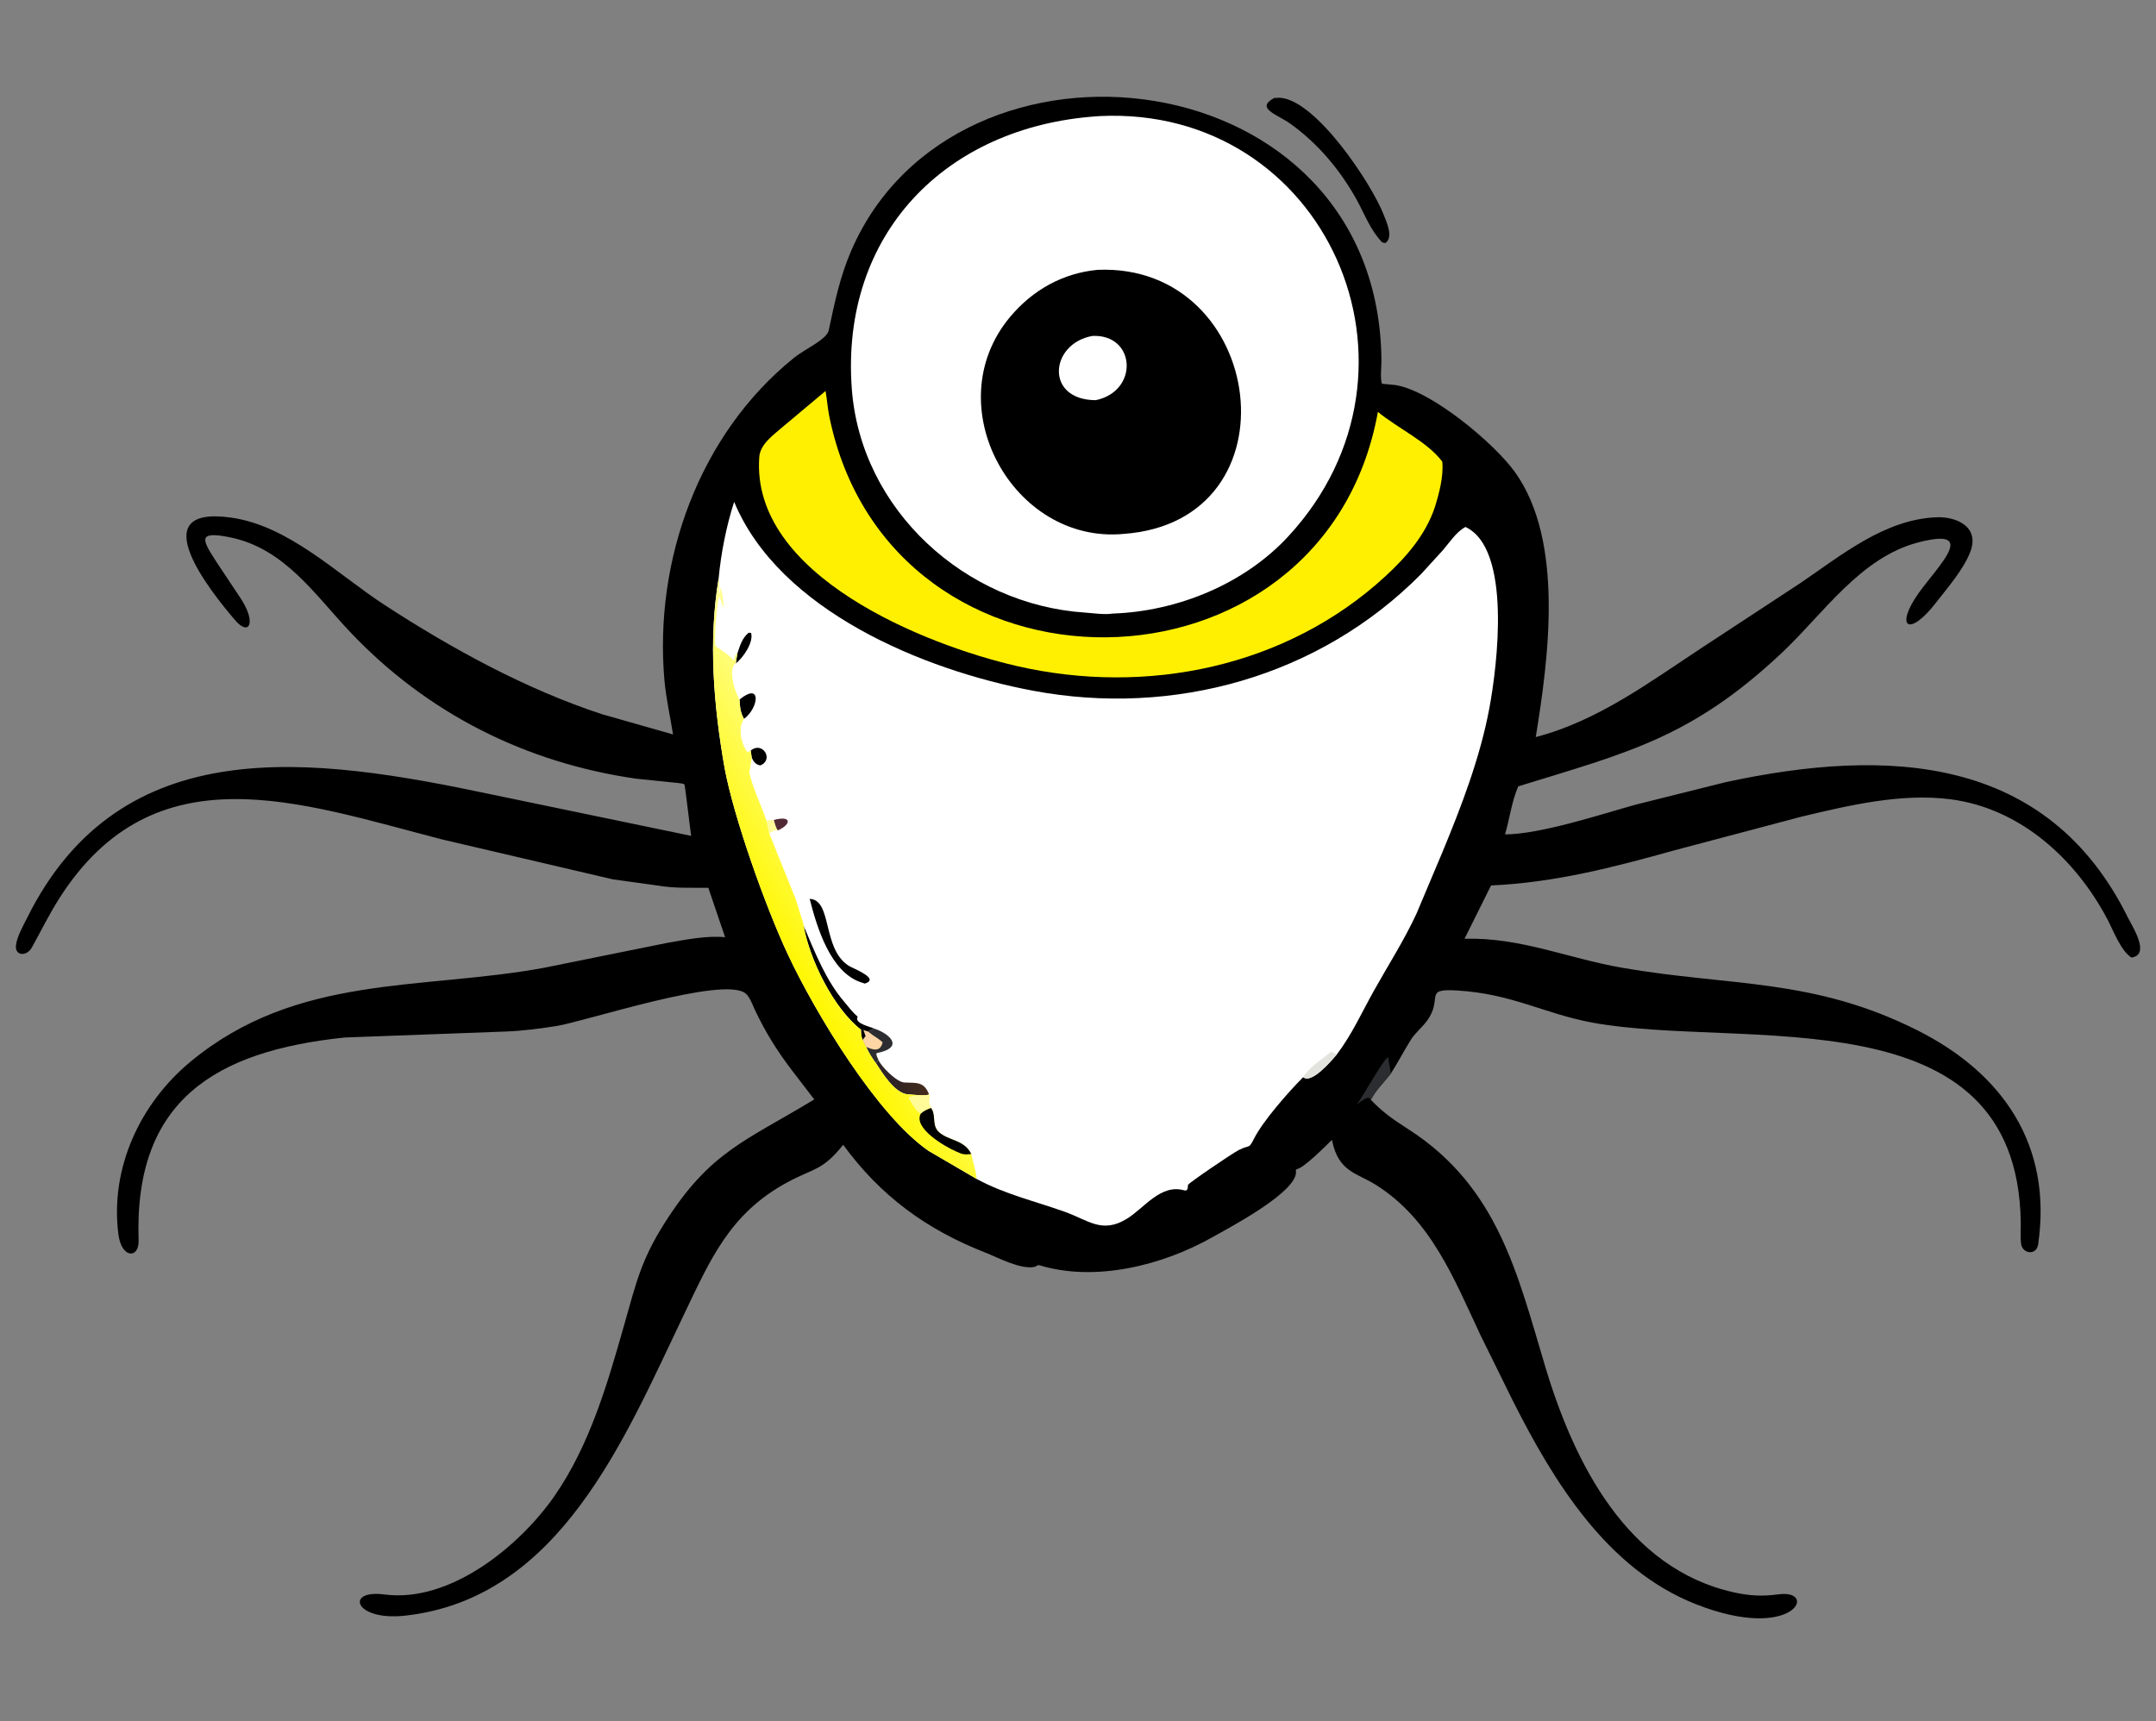 <?xml version="1.0" encoding="utf-8" ?>
<svg xmlns="http://www.w3.org/2000/svg" xmlns:xlink="http://www.w3.org/1999/xlink" width="566" height="452">
	<rect width="100%" height="100%" fill="#808080" stroke="none"/>
	<path transform="scale(0.884 0.884)" d="M378.421 29.095L380.047 29.04C390.772 29.583 407.285 54.484 410.906 63.756C411.758 65.94 413.909 70.454 411.406 72.217L410.469 71.981C407.04 68.5 405.275 63.648 402.942 59.41C398.075 50.57 391.365 42.569 383.114 36.693C379.276 33.959 372.665 32.176 378.421 29.095Z"/>
	<path transform="scale(0.884 0.884)" d="M407.1 326.689C410.997 330.704 413.808 332.551 418.45 335.551C444.984 352.695 450.718 378.726 458.969 406.179C467.499 434.564 483.222 465.984 514.929 472.983C519.713 474.039 523.389 474.209 528.223 473.562C540.095 471.971 532.885 488.047 503.563 476.469C477.239 466.075 461.348 440.052 449.196 415.922L439.655 396.568C431.812 379.887 424.965 362.198 408.561 351.926C402.769 348.299 397.633 348.129 395.626 338.993L395.538 338.582C393.629 340.438 387.339 346.848 385.129 347.278L384.814 347.572C386.233 353.645 364.643 364.886 360.096 367.466C345.376 375.819 325.306 380.904 308.656 375.81C308.137 375.651 307.687 376.222 307.188 376.32C303.025 377.139 296.305 373.502 292.567 372.038C275.184 365.227 261.566 355.321 250.4 340.044C244.204 347.798 241.645 346.966 233.906 351.138C216.737 360.396 210.987 374.036 203.08 390.528C185.624 426.936 166.357 474.834 120.312 479.899C105.131 481.57 102.414 472.045 114.129 473.605C133.649 476.203 154.341 459.262 164.7 444.309C175.204 429.147 180.458 410.836 185.436 393.298C188.95 380.918 190.443 374.266 197.259 363.465C210.826 341.967 221.266 339.04 241.812 326.569L235.355 318.149C230.84 312.241 227.435 306.813 224.245 300.104C223.548 298.639 222.679 296.096 221.425 295.084C214.847 289.777 173.897 303.374 165.312 304.751C160.437 305.534 155.169 306.206 150.241 306.395L102.344 308.174C64.021 312.19 39.742 326.792 41.165 368.416C41.354 373.942 36.087 373.905 35.155 366.599C32.662 347.049 41.532 327.839 56.537 315.39C88.083 289.218 124.953 294.165 161.4 287.495L198.049 280.086C203.624 279.127 209.688 277.851 215.338 278.38L210.352 263.707C205.468 263.655 200.288 263.898 195.468 263.06L181.978 261.188L131.287 249.335C89.126 238.457 45.854 222.41 17.569 266.9C14.571 271.615 12.172 276.569 9.457 281.433C7.922 284.183 4.419 283.958 4.737 280.85C4.998 278.306 6.843 275.079 7.989 272.767C35.937 216.382 93.075 224.793 145.947 235.969L205.258 248.281C204.989 246.662 203.436 233.206 203.26 233.011C203.014 232.738 201.688 232.617 201.306 232.566L188.941 231.3C156.077 226.592 126.692 211.808 103.829 187.559C93.336 176.43 84.452 162.952 68.456 159.635C58.183 157.506 60.18 160.548 64.34 167.006L71.68 178.056C76.172 185.087 73.955 189.031 69.857 184.256C62.595 175.797 41.848 149.881 68.75 153.762C85.85 156.228 100.115 170.505 114.121 179.633C134.035 192.612 156.071 204.689 178.698 212.117L199.874 218.152C199.037 212.837 197.806 207.522 197.329 202.16C194.154 166.476 207.635 128.964 235.83 106.255C239.122 103.604 245.537 100.849 246.113 98.119C247.843 89.918 249.471 82.132 252.822 74.393C283.857 2.723 409.52 16.779 410.252 107.103C410.266 108.91 409.821 112.454 410.418 113.989L414.38 114.368C425.139 116.039 443.799 131.717 449.902 140.232C464.594 160.731 459.863 195.667 456.074 218.93C474.459 214.188 490.016 202.518 505.64 192.249L534.6 173.233C546.775 164.974 559.62 154.288 575.025 153.645C581.12 153.391 588.004 156.537 585.102 163.974C583.043 169.251 578.421 174.505 574.965 178.976C566.797 189.542 562.622 186.215 569.844 176.086C575.404 168.288 587.885 156.383 569.728 161.095C552.357 165.603 541.455 182.392 528.991 194.071C502.318 219.062 483.622 223.487 450.886 233.568C448.966 237.893 448.297 243.273 446.959 247.842C457.481 247.804 475.552 241.852 485.774 238.999L512.34 232.363C560.704 221.892 608.119 224.198 632.005 272.695C633.253 275.229 638.753 283.61 632.969 284.432C629.774 282.308 627.669 276.536 625.868 273.113C616.417 255.151 599.982 240.066 579.165 237.401C564.63 235.54 549.087 239.21 535.029 242.565L497.06 252.626C478.939 257.685 461.704 262.15 442.803 263.007L434.925 278.841C451.433 278.361 465.654 284.646 481.481 287.414C513.854 293.075 538.23 290.366 569.418 306.04C594.752 318.772 609.547 340.128 605.273 369.621C604.783 373 600.548 372.512 600.183 369.322C599.952 367.29 600.138 365.107 600.108 363.057C599.091 294.504 517.532 311.938 472.931 303.757C458.502 301.11 449.12 295.138 432.447 294.19C422.613 293.631 428.685 296.497 423.764 303.23C422.35 305.164 420.324 306.746 419.044 308.758C417.053 311.892 415.245 315.441 413.052 318.869C411.064 321.449 408.584 323.769 407.1 326.689Z"/>
	<path fill="#2C2D30" transform="scale(0.884 0.884)" d="M407.1 326.689C406.475 324.998 403.799 327.511 402.89 328.113C404.418 326.265 410.954 314.37 412.234 314.023L413.052 318.869C411.064 321.449 408.584 323.769 407.1 326.689Z"/>
	<path fill="#FFF001" transform="scale(0.884 0.884)" d="M245.161 116.136C245.629 118.643 245.77 121.195 246.281 123.702C264.299 212.093 393.202 210.706 409.198 122.345C415.097 127.217 423.944 131.233 428.323 137.135C428.727 141.549 427.386 146.554 426.084 150.74C423.324 158.883 417.732 165.346 411.491 171.105C382.036 198.285 340.395 206.672 301.94 197.828C274.868 191.602 222.94 170.985 225.48 135.764C225.763 131.846 229.784 129.141 232.492 126.761L245.161 116.136Z"/>
	<path fill="white" transform="scale(0.884 0.884)" d="M325.757 34.54L326.567 34.481C393.607 31.234 428.657 109.555 382.526 159.387C369.469 173.49 349.751 181.525 330.687 182.242L330.479 182.239C328.045 182.662 324.633 182.118 322.19 181.956C286.787 179.607 255.6 151.556 252.955 115.4C249.601 69.54 280.825 37.623 325.757 34.54Z"/>
	<path transform="scale(0.884 0.884)" d="M326 80.146C375.983 78.127 386.146 154.834 333.685 158.585C300.847 161.666 278.027 120.403 299.96 94.149C306.624 86.174 315.612 81.109 326 80.146Z"/>
	<path fill="white" transform="scale(0.884 0.884)" d="M324.398 99.784C337.283 99.171 338.33 116.154 325.422 118.862C310.262 118.849 311.693 102.082 324.398 99.784Z"/>
	<path fill="white" transform="scale(0.884 0.884)" d="M213.401 171.897C214.12 164.329 215.681 156.296 218.023 149.068C231.416 181.325 274.207 199.053 306.78 205.167C348.487 212.996 391.818 201.023 422.012 170.529L428.602 163.308C430.598 160.942 432.442 158.047 435.185 156.519C448.986 162.916 444.683 197.686 442.267 210.52C439.504 225.199 433.962 239.59 428.261 253.349L420.595 271.53C416.871 279.496 412.288 286.636 408.016 294.268C404.511 300.532 401.421 307.397 397.055 313.122C395.476 315.006 389.466 322.103 387.012 319.949C382.482 324.512 375.07 332.965 372.416 338.202C370.742 341.505 371.217 339.897 367.904 341.585C365.933 342.588 352.833 351.484 352.797 351.97C352.734 352.846 352.773 353.876 351.658 353.562C344.642 351.592 339.847 358.835 334.639 362.019C327.258 366.531 323.286 362.471 316.184 359.932C307.286 356.75 298.531 354.78 290.059 350.2L275.769 341.847C260.589 331.397 242.232 301.127 233.936 283.418C227.385 269.433 217.939 242.977 215.184 228.133C211.946 209.69 210.312 190.492 213.401 171.897Z"/>
	<path fill="#FFFB98" transform="scale(0.884 0.884)" d="M227.589 243.685L229.804 243.561C230.116 244.627 230.344 245.738 230.993 246.655C229.911 246.566 229.338 246.955 228.452 247.567L227.589 243.685Z"/>
	<path fill="#512934" transform="scale(0.884 0.884)" d="M229.804 243.561C235.094 242.097 235.122 244.84 230.993 246.655C230.344 245.738 230.116 244.627 229.804 243.561Z"/>
	<path transform="scale(0.884 0.884)" d="M218.963 194.161C219.748 191.828 220.358 189.536 222.344 187.932L223.053 188.015C223.868 190.766 220.639 195.482 218.493 197.053L218.963 194.161Z"/>
	<path transform="scale(0.884 0.884)" d="M222.944 222.937C226.503 220.024 229.916 225.743 225.781 227.346C224.404 227.109 223.775 226.231 223.242 225.048L222.944 222.937Z"/>
	<path fill="#E3E3DE" transform="scale(0.884 0.884)" d="M387.012 319.949C388.97 316.748 392.492 314.811 395.252 312.402L397.055 313.122C395.476 315.006 389.466 322.103 387.012 319.949Z"/>
	<path transform="scale(0.884 0.884)" d="M219.621 207.787C225.845 202.72 225.385 209.333 221.816 212.785L220.949 213.547C219.834 211.519 219.759 210.074 219.621 207.787Z"/>
	<defs>
		<linearGradient id="gradient_0" gradientUnits="userSpaceOnUse" x1="273.578" y1="321.546" x2="265.761" y2="323.467">
			<stop offset="0" stop-color="#422A1C"/>
			<stop offset="1" stop-color="#2E2326"/>
		</linearGradient>
	</defs>
	<path fill="url(#gradient_0)" transform="scale(0.884 0.884)" d="M260.869 314.809C261.479 316.567 266.236 321.427 268.558 321.537C272.13 321.707 274.395 321.156 275.918 325.089C274.929 325.477 273.956 325.351 272.916 325.303L269.177 325.009C265.471 324.281 262.131 318.868 260.148 315.84L260.869 314.809Z"/>
	<path fill="#2C2D30" transform="scale(0.884 0.884)" d="M259.496 305.482C263.818 306.822 269.073 311.086 260.303 312.828C260.163 313.524 260.599 314.16 260.869 314.809L260.148 315.84C258.98 314.28 258.035 312.732 257.222 310.962L256.159 308.856L257.031 307.754L256.406 305.945L257.778 306.364L259.496 305.482Z"/>
	<path fill="#FED5A5" transform="scale(0.884 0.884)" d="M256.159 308.856L257.031 307.754L256.406 305.945L257.778 306.364L258.019 306.576C259.347 307.723 260.783 308.344 262.114 309.607C261.407 312.576 259.282 311.864 257.222 310.962L256.159 308.856Z"/>
	<path transform="scale(0.884 0.884)" d="M238.673 275.031C241.979 282.776 245.213 291.185 250.766 297.626C251.996 299.094 253.201 300.742 254.692 301.949L254.583 302.277C254.059 304.053 258.255 304.91 259.496 305.482L257.778 306.364L256.406 305.945L257.031 307.754L256.159 308.856C255.792 307.929 255.723 307.215 255.697 306.219L255.69 305.856C247.463 299.469 240.359 284.803 238.673 275.031Z"/>
	<path transform="scale(0.884 0.884)" d="M240.448 266.989C247.253 267.299 244.06 281.739 252.031 286.864C253.278 287.666 261.528 290.703 256.828 292.158L255.588 291.745C246.631 288.682 242.642 275.593 240.448 266.989Z"/>
	<defs>
		<linearGradient id="gradient_1" gradientUnits="userSpaceOnUse" x1="227.773" y1="275.589" x2="263.347" y2="253.631">
			<stop offset="0" stop-color="#FFF700"/>
			<stop offset="1" stop-color="#FF9"/>
		</linearGradient>
	</defs>
	<path fill="url(#gradient_1)" transform="scale(0.884 0.884)" d="M213.401 171.897L213.474 172.197C213.815 173.704 213.536 175.014 213.516 176.527C213.901 175.885 213.809 175.229 213.828 174.496C214.549 175.264 214.965 179.418 214.942 180.591C214.379 179.58 214.217 178.36 213.594 177.231C212.945 178.307 211.993 190.209 212.497 191.922C214.411 193.27 216.436 194.436 217.967 196.22C218.198 195.47 218.198 194.721 218.702 194.093L218.963 194.161L218.493 197.053C216.011 198.683 218.385 205.858 219.621 207.787C219.759 210.074 219.834 211.519 220.949 213.547C219.053 216.203 220.07 221.051 222.031 223.469L222.944 222.937L223.242 225.048L222.533 229.561C223.731 234.519 225.943 238.916 227.589 243.685L228.452 247.567L236.342 267.178L238.118 272.932C238.29 273.534 238.699 274.444 238.673 275.031C240.359 284.803 247.463 299.469 255.69 305.856L255.697 306.219C255.723 307.215 255.792 307.929 256.159 308.856L257.222 310.962C258.035 312.732 258.98 314.28 260.148 315.84C262.131 318.868 265.471 324.281 269.177 325.009L272.916 325.303C273.956 325.351 274.929 325.477 275.918 325.089C276.248 326.756 275.307 327.055 276.476 329.097L276.746 329.508C277.941 331.48 276.714 334.36 278.845 336.278C281.763 338.905 286.343 338.478 288.441 342.769C288.971 345.18 289.814 347.766 290.059 350.2L275.769 341.847C260.589 331.397 242.232 301.127 233.936 283.418C227.385 269.433 217.939 242.977 215.184 228.133C211.946 209.69 210.312 190.492 213.401 171.897Z"/>
	<path fill="#FFFB98" transform="scale(0.884 0.884)" d="M275.918 325.089C276.248 326.756 275.307 327.055 276.476 329.097C275.321 329.554 274.38 329.938 273.443 330.792C272.05 330.199 270.545 327.421 269.831 326.078C270.617 325.315 271.84 325.43 272.916 325.303C273.956 325.351 274.929 325.477 275.918 325.089Z"/>
	<path transform="scale(0.884 0.884)" d="M276.476 329.097L276.746 329.508C277.941 331.48 276.714 334.36 278.845 336.278C281.763 338.905 286.343 338.478 288.441 342.769C287.228 342.924 286.315 343.012 285.144 342.532L283.87 341.992C280.7 340.607 271.092 335.101 273.443 330.792C274.38 329.938 275.321 329.554 276.476 329.097Z"/>
</svg>
